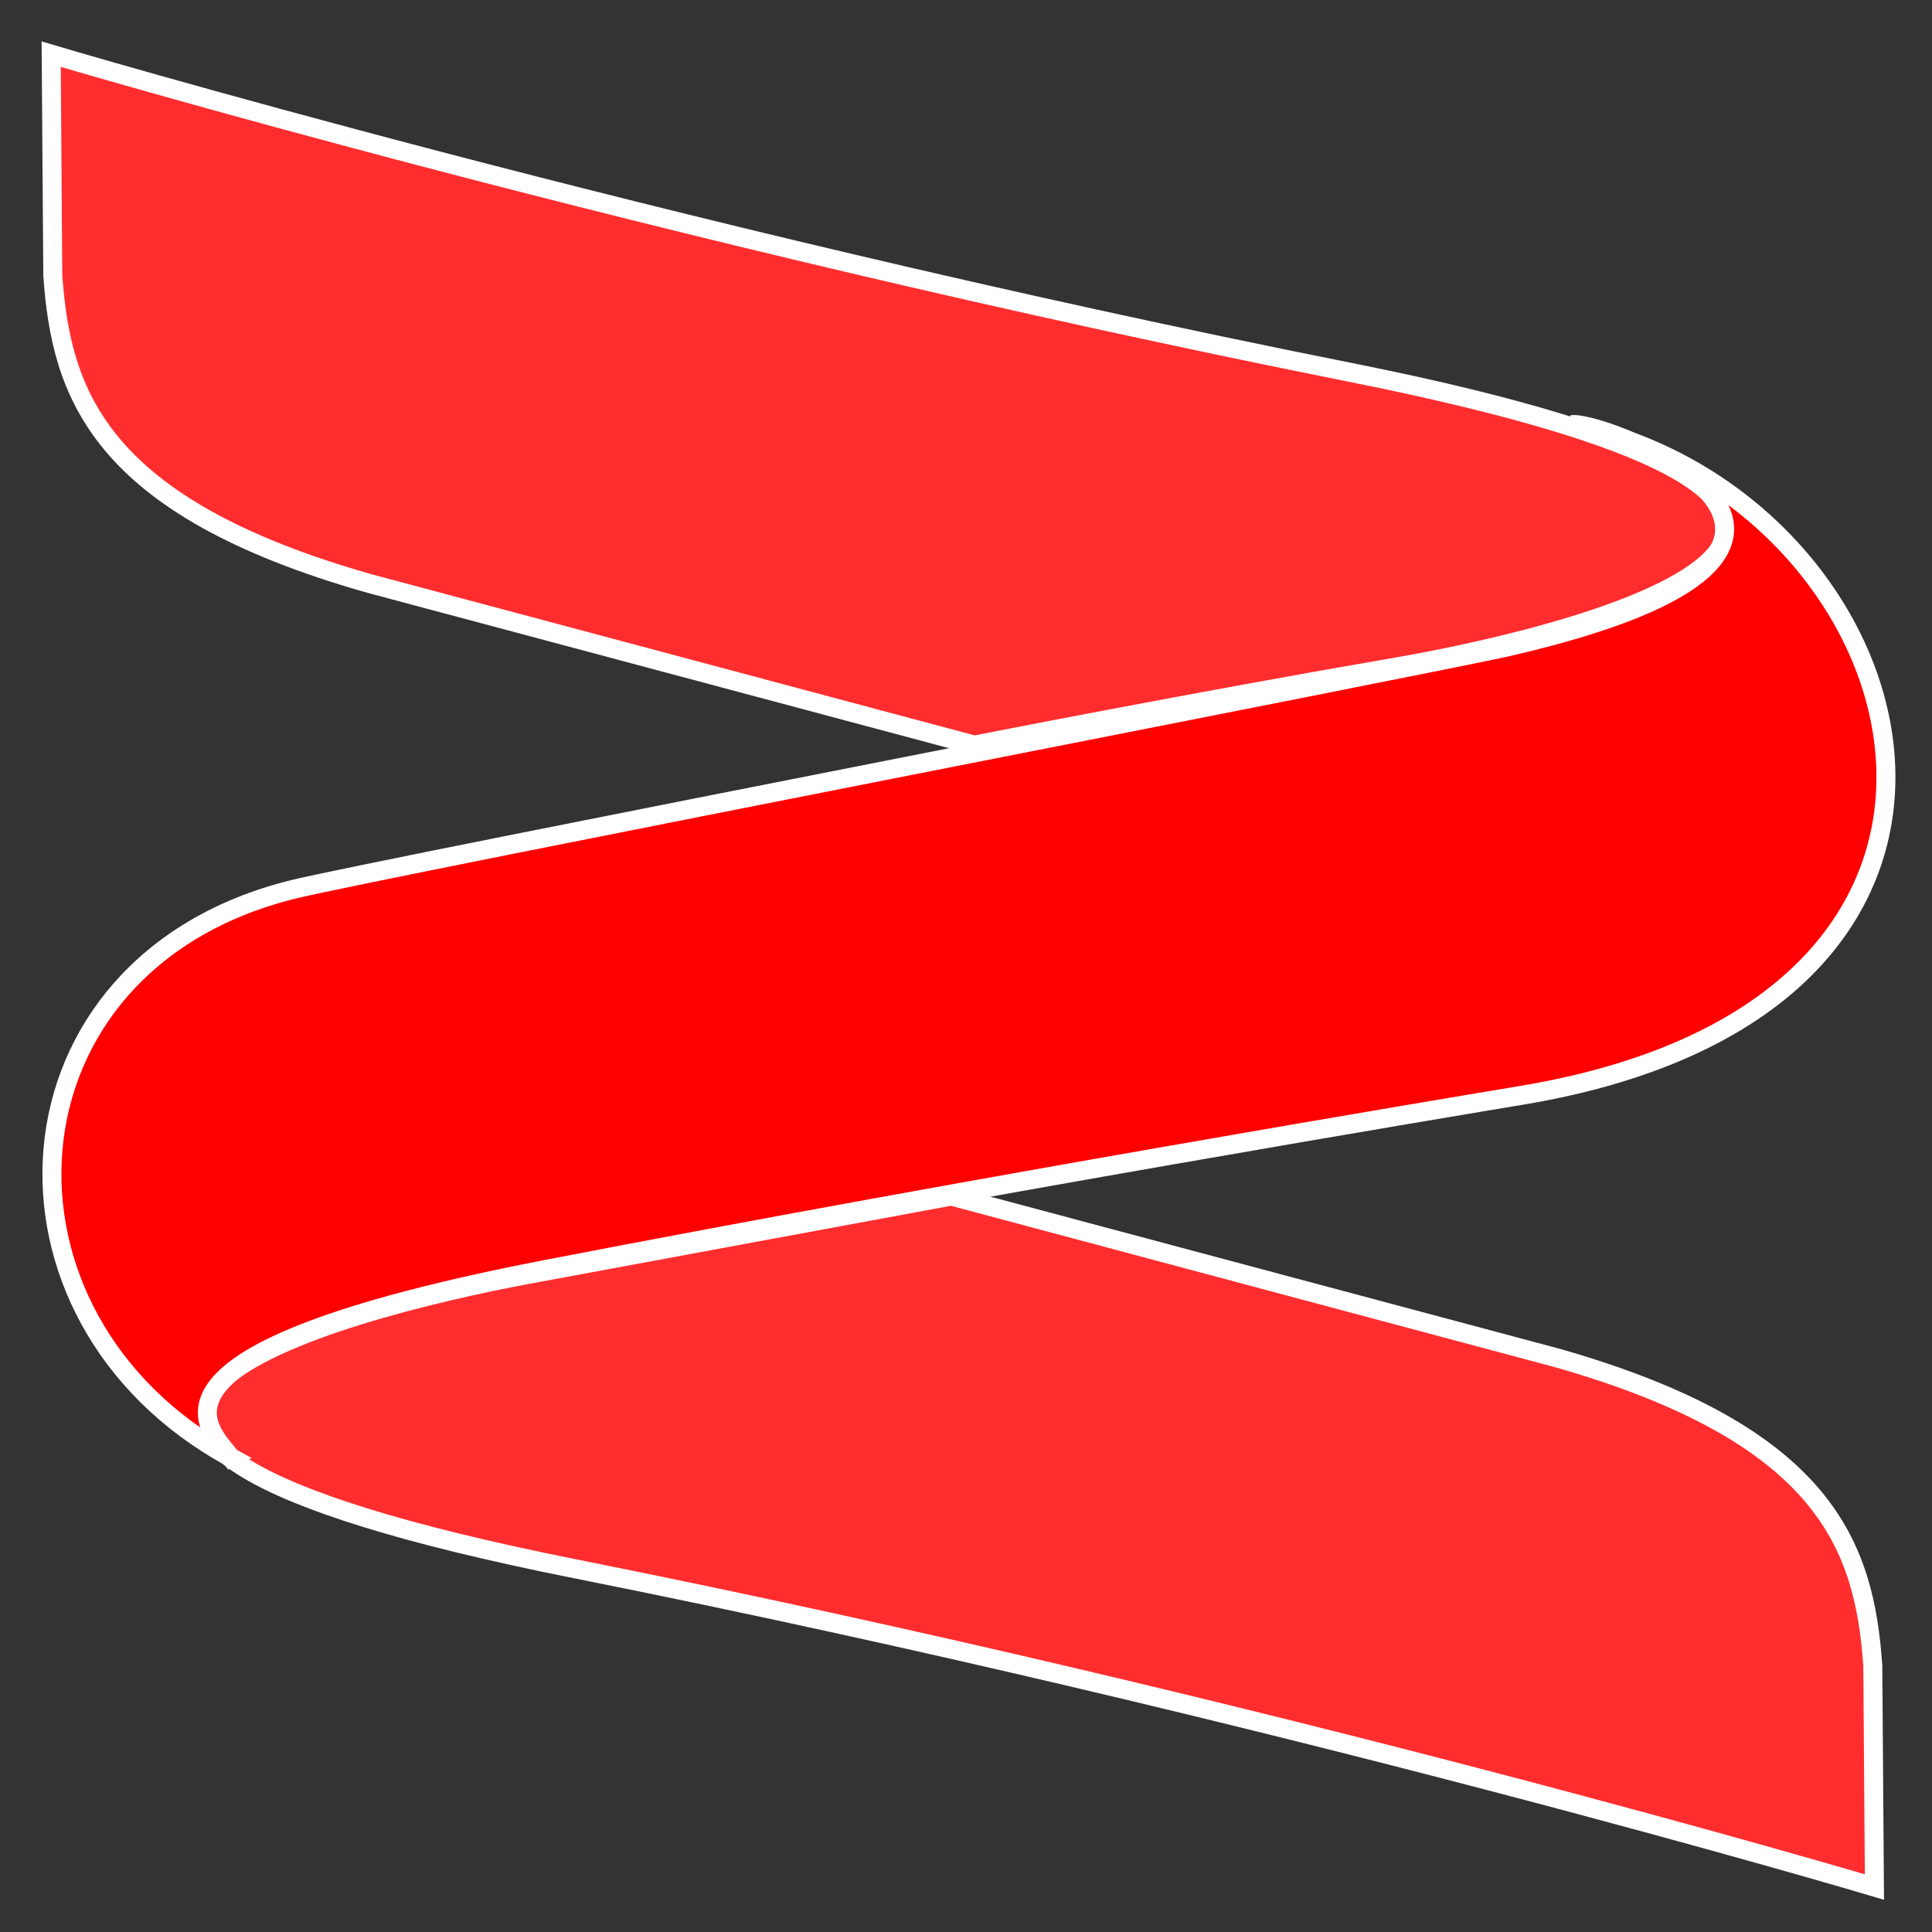 <?xml version="1.0" encoding="UTF-8" standalone="no"?>
<!-- Created with Inkscape (http://www.inkscape.org/) -->

<svg
   width="512px"
   height="512px"
   viewBox="0 0 512 512"
   version="1.1"
   id="genzstaking-logo"
   xml:space="preserve"
   sodipodi:docname="logo-favicon.svg"
   inkscape:version="1.2.1 (9c6d41e410, 2022-07-14)"
   xmlns:inkscape="http://www.inkscape.org/namespaces/inkscape"
   xmlns:sodipodi="http://sodipodi.sourceforge.net/DTD/sodipodi-0.dtd"
   xmlns="http://www.w3.org/2000/svg"
   xmlns:svg="http://www.w3.org/2000/svg"><rect x="0" y="0" width="512" height="512" fill="#333333" stroke="none"/><sodipodi:namedview
     id="namedview1363"
     pagecolor="#ffffff"
     bordercolor="#666666"
     borderopacity="1.0"
     inkscape:showpageshadow="2"
     inkscape:pageopacity="0.0"
     inkscape:pagecheckerboard="0"
     inkscape:deskcolor="#d1d1d1"
     showgrid="false"
     inkscape:zoom="1.0292969"
     inkscape:cx="91.810247"
     inkscape:cy="256.48577"
     inkscape:window-width="1366"
     inkscape:window-height="699"
     inkscape:window-x="0"
     inkscape:window-y="32"
     inkscape:window-maximized="1"
     inkscape:current-layer="genzstaking-logo" /><defs
     id="defs2" /><path
     style="fill:#ff2d2e;fill-opacity:1;stroke:#ffffff;stroke-width:5.031px;stroke-linecap:butt;stroke-linejoin:miter;stroke-opacity:1"
     d="m 496.74,500.078 c 0,0 -159.109,-47.373 -344.344,-84.335 -185.235,-36.962 -62.103,-68.787 -12.16,-78.065 31.269,-5.809 111.866,-20.71 111.866,-20.71 l 160.258,42.815 c 71.992,20.437 81.739,50.458 83.954,81.637 z"
     id="path263" /><path
     style="fill:#ff2d2e;fill-opacity:1;stroke:#ffffff;stroke-width:5.031px;stroke-linecap:butt;stroke-linejoin:miter;stroke-opacity:1"
     d="m 13.566,14.355 c 0,0 159.109,47.373 344.344,84.335 185.235,36.962 65.716,68.845 12.16,78.065 -53.764,9.256 -111.866,20.71 -111.866,20.71 L 97.945,154.65 C 25.953,134.212 16.206,104.192 13.991,73.013 Z"
     id="path263-3" /><path
     style="fill:#ff0000;fill-opacity:1;stroke:#ffffff;stroke-width:5.031px;stroke-linecap:butt;stroke-linejoin:miter;stroke-opacity:1"
     d="M 61.242,386.292 C -7.052,349.062 -1.779,255.291 77.712,235.695 99.519,230.319 381.003,175.703 399.85,171.35 c 112.826,-26.058 25.431,-60.027 16.681,-58.82 92.554,18.994 133.134,153.359 -13.284,177.74 -17.029,2.836 -144.112,23.988 -258.679,46.163 -114.567,22.175 -88.734,42.734 -83.327,49.859 z"
     id="path265" /></svg>
